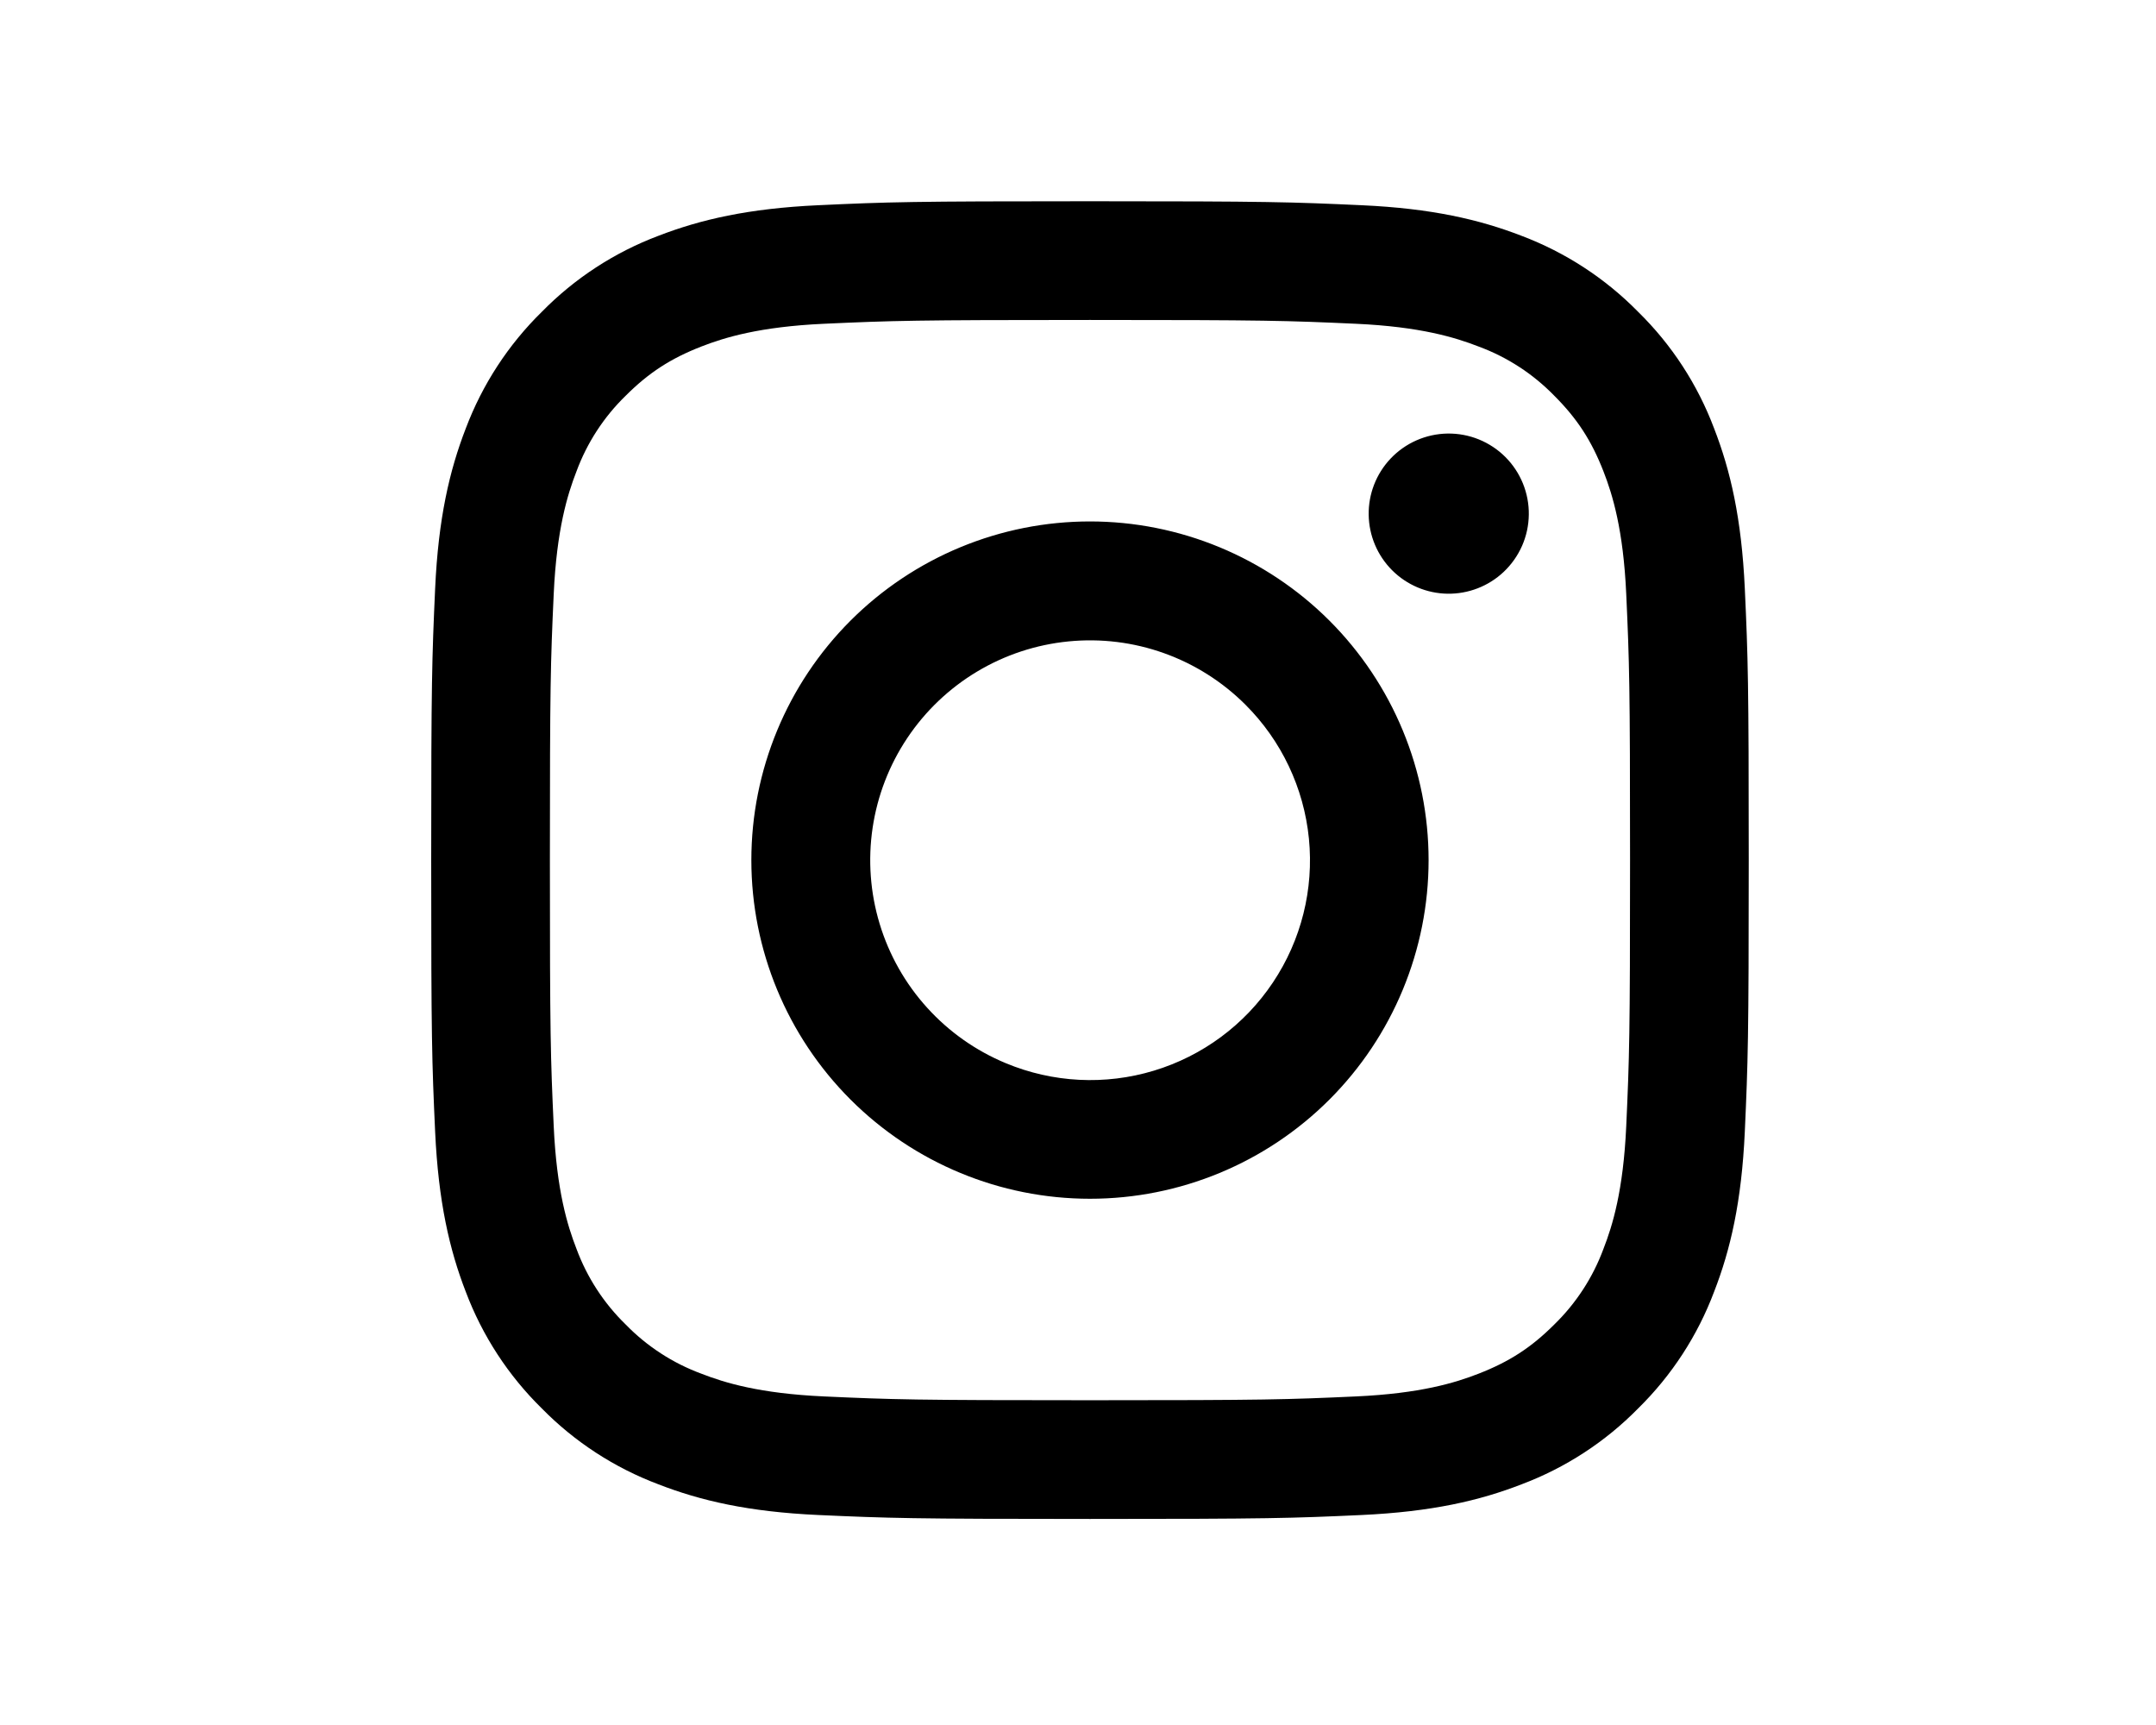 <svg width="75" height="60" viewBox="0 0 75 60" fill="none" xmlns="http://www.w3.org/2000/svg">
<path fill-rule="evenodd" clip-rule="evenodd" d="M28.469 7.138C30.913 7.025 31.692 7 37.917 7C44.142 7 44.921 7.027 47.362 7.138C49.804 7.248 51.471 7.638 52.929 8.202C54.456 8.779 55.842 9.681 56.987 10.848C58.154 11.992 59.054 13.375 59.629 14.904C60.196 16.363 60.583 18.029 60.696 20.467C60.808 22.915 60.833 23.694 60.833 29.917C60.833 36.142 60.806 36.921 60.696 39.365C60.585 41.802 60.196 43.469 59.629 44.927C59.054 46.456 58.153 47.842 56.987 48.987C55.842 50.154 54.456 51.054 52.929 51.629C51.471 52.196 49.804 52.583 47.367 52.696C44.921 52.808 44.142 52.833 37.917 52.833C31.692 52.833 30.913 52.806 28.469 52.696C26.031 52.585 24.365 52.196 22.906 51.629C21.377 51.054 19.991 50.153 18.846 48.987C17.68 47.843 16.778 46.458 16.202 44.929C15.637 43.471 15.25 41.804 15.137 39.367C15.025 36.919 15 36.14 15 29.917C15 23.692 15.027 22.913 15.137 20.471C15.248 18.029 15.637 16.363 16.202 14.904C16.779 13.375 17.681 11.99 18.848 10.846C19.992 9.68 21.376 8.778 22.904 8.202C24.363 7.638 26.029 7.25 28.467 7.138H28.469ZM47.177 11.262C44.76 11.152 44.035 11.129 37.917 11.129C31.798 11.129 31.073 11.152 28.656 11.262C26.421 11.365 25.208 11.738 24.4 12.052C23.331 12.469 22.567 12.963 21.765 13.765C21.004 14.504 20.419 15.405 20.052 16.4C19.738 17.208 19.365 18.421 19.262 20.656C19.152 23.073 19.129 23.798 19.129 29.917C19.129 36.035 19.152 36.76 19.262 39.177C19.365 41.413 19.738 42.625 20.052 43.433C20.419 44.427 21.004 45.329 21.765 46.069C22.504 46.829 23.406 47.415 24.4 47.781C25.208 48.096 26.421 48.469 28.656 48.571C31.073 48.681 31.796 48.704 37.917 48.704C44.038 48.704 44.76 48.681 47.177 48.571C49.413 48.469 50.625 48.096 51.433 47.781C52.502 47.365 53.267 46.871 54.069 46.069C54.829 45.329 55.415 44.427 55.781 43.433C56.096 42.625 56.469 41.413 56.571 39.177C56.681 36.76 56.704 36.035 56.704 29.917C56.704 23.798 56.681 23.073 56.571 20.656C56.469 18.421 56.096 17.208 55.781 16.4C55.365 15.331 54.871 14.567 54.069 13.765C53.329 13.004 52.428 12.419 51.433 12.052C50.625 11.738 49.413 11.365 47.177 11.262V11.262ZM34.99 36.981C36.624 37.662 38.444 37.754 40.139 37.241C41.834 36.729 43.299 35.644 44.282 34.171C45.266 32.699 45.708 30.931 45.533 29.169C45.358 27.407 44.577 25.76 43.323 24.51C42.523 23.711 41.557 23.1 40.492 22.719C39.428 22.338 38.293 22.199 37.168 22.31C36.043 22.421 34.957 22.779 33.987 23.361C33.018 23.942 32.189 24.731 31.561 25.671C30.933 26.61 30.521 27.678 30.355 28.796C30.189 29.914 30.273 31.055 30.601 32.136C30.929 33.218 31.493 34.214 32.252 35.051C33.01 35.889 33.946 36.548 34.99 36.981ZM29.587 21.587C30.681 20.494 31.98 19.626 33.409 19.034C34.838 18.442 36.37 18.137 37.917 18.137C39.464 18.137 40.995 18.442 42.424 19.034C43.853 19.626 45.152 20.494 46.246 21.587C47.34 22.681 48.207 23.98 48.799 25.409C49.391 26.838 49.696 28.37 49.696 29.917C49.696 31.463 49.391 32.995 48.799 34.424C48.207 35.853 47.34 37.152 46.246 38.246C44.037 40.455 41.041 41.696 37.917 41.696C34.793 41.696 31.797 40.455 29.587 38.246C27.378 36.037 26.137 33.041 26.137 29.917C26.137 26.793 27.378 23.797 29.587 21.587V21.587ZM52.308 19.892C52.579 19.636 52.796 19.328 52.947 18.987C53.097 18.646 53.177 18.279 53.182 17.906C53.188 17.534 53.118 17.164 52.978 16.818C52.838 16.473 52.63 16.159 52.367 15.896C52.103 15.632 51.789 15.425 51.444 15.284C51.099 15.144 50.729 15.075 50.356 15.08C49.984 15.086 49.616 15.166 49.275 15.316C48.934 15.466 48.627 15.683 48.371 15.954C47.874 16.481 47.601 17.181 47.612 17.906C47.622 18.631 47.915 19.323 48.427 19.835C48.94 20.348 49.632 20.64 50.356 20.651C51.081 20.661 51.781 20.389 52.308 19.892V19.892Z" fill="black"/>
</svg>
